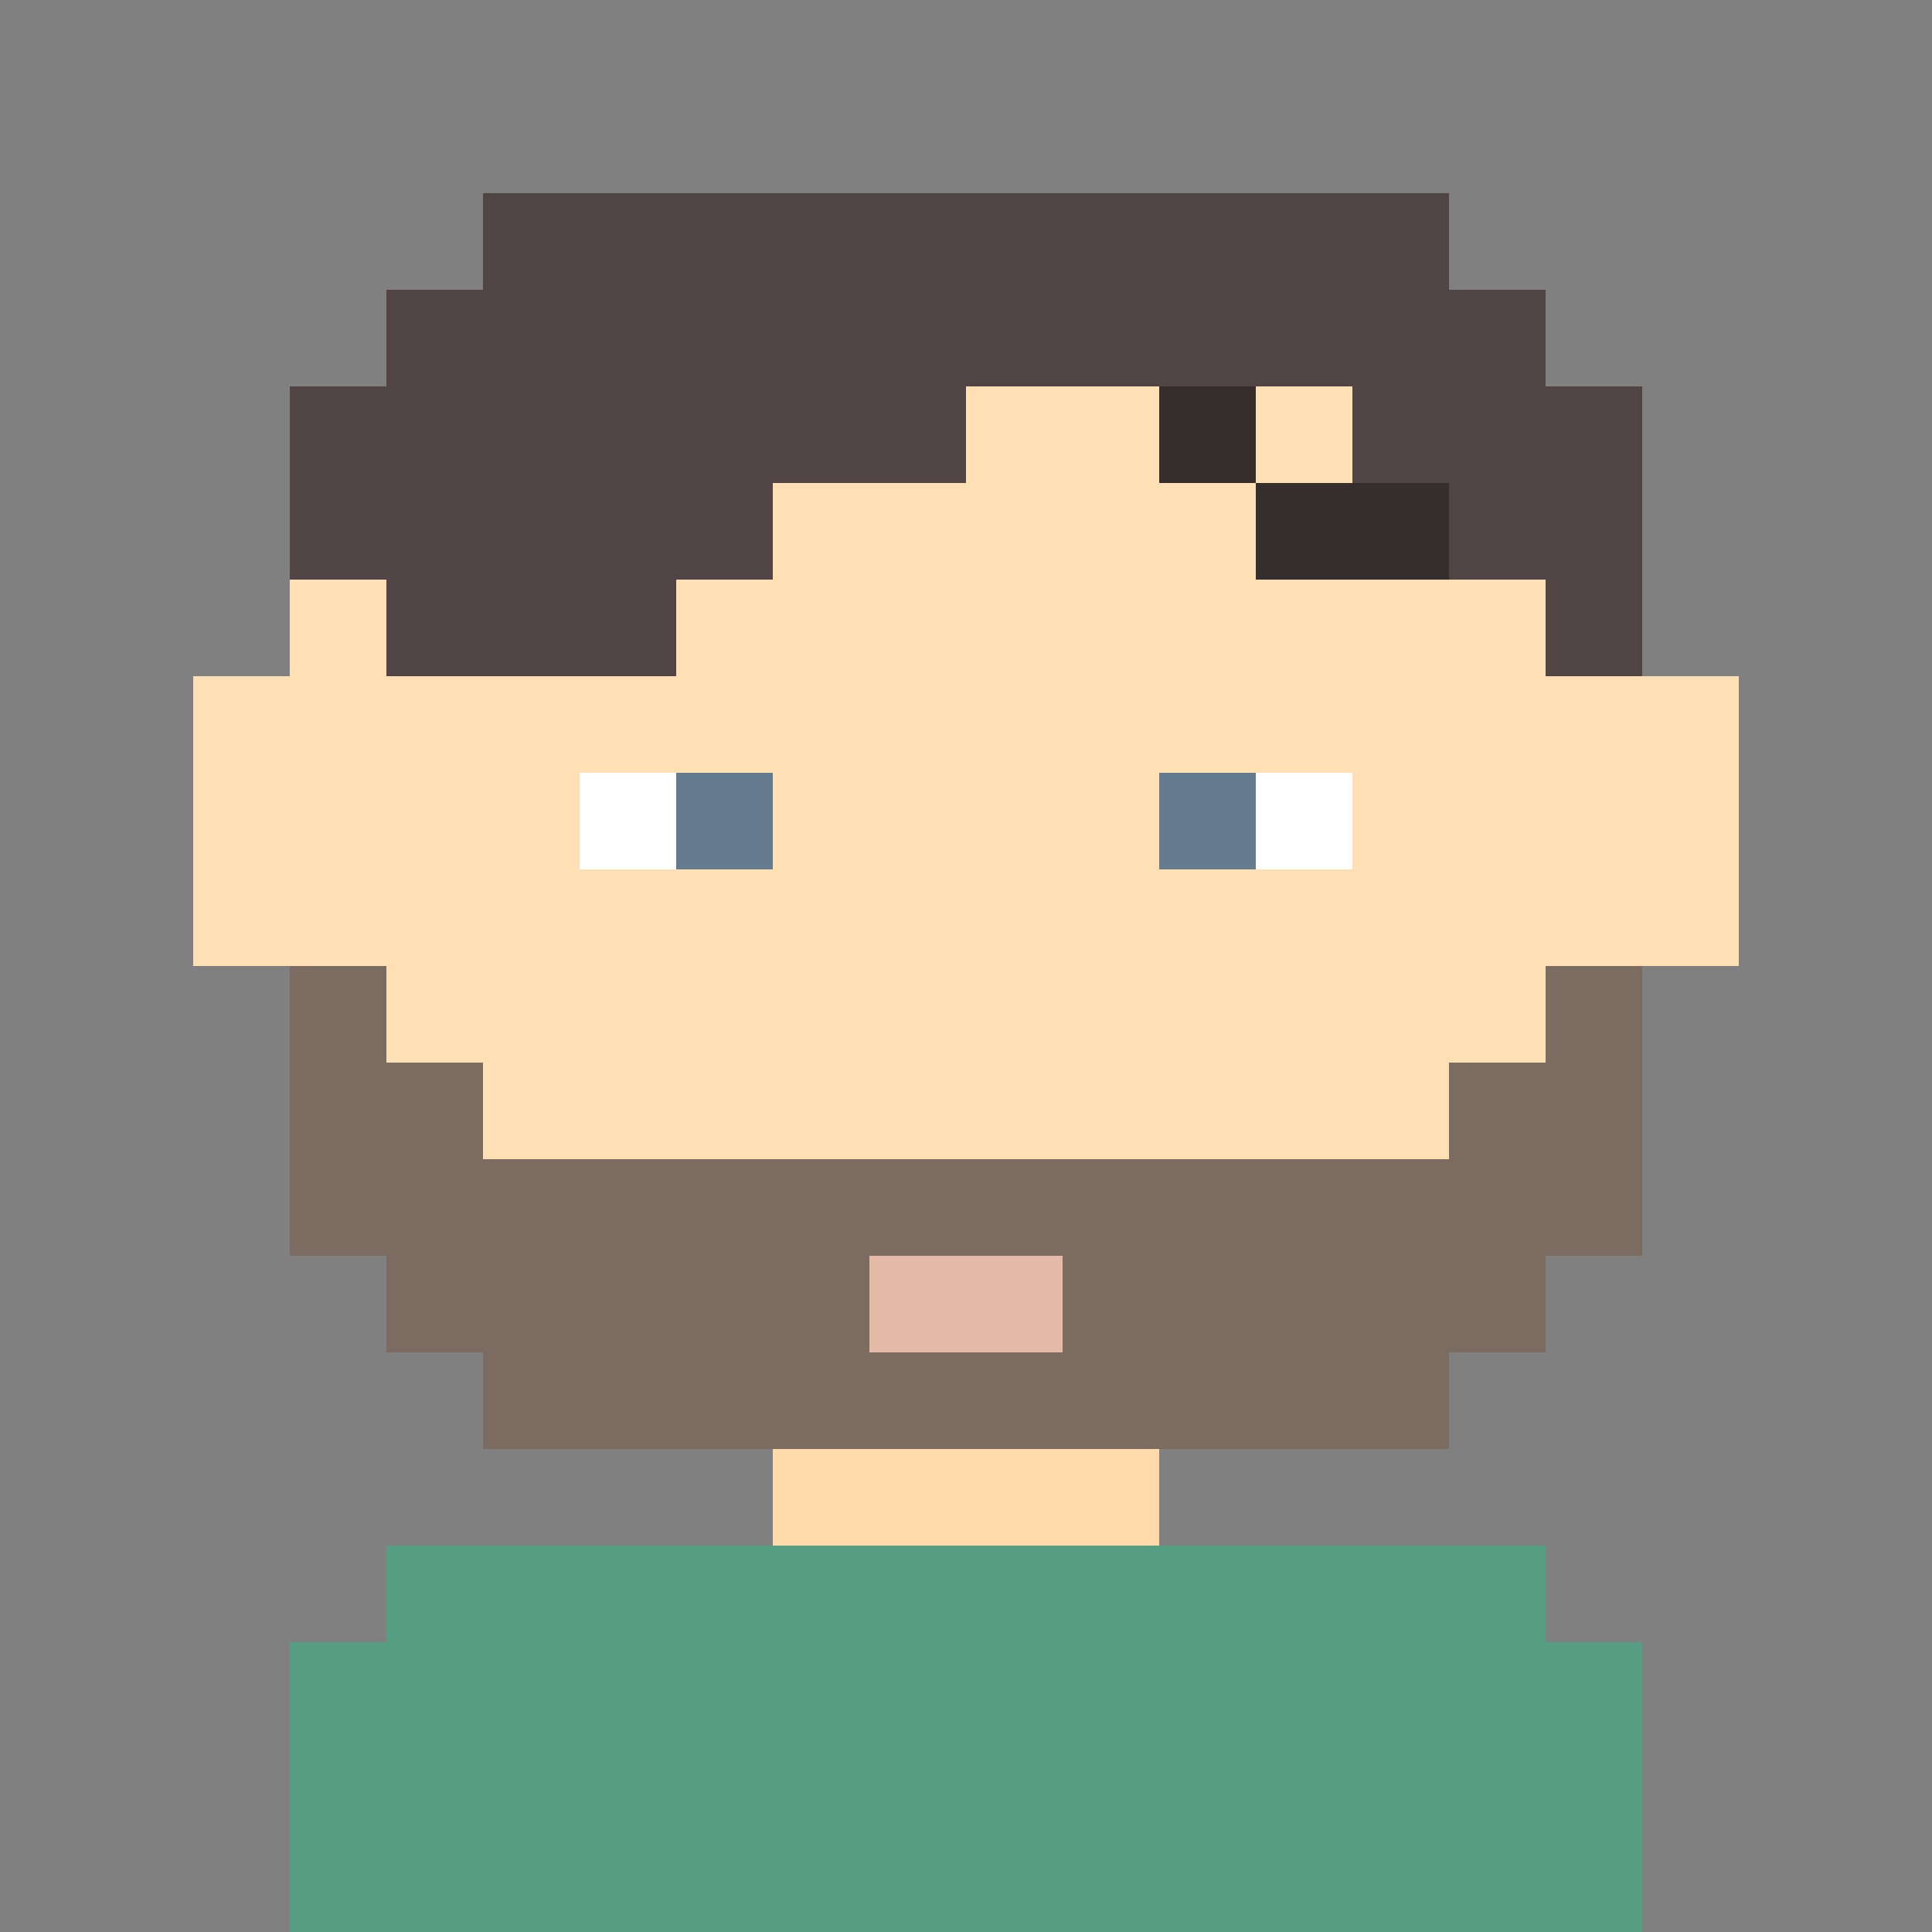 <svg xmlns="http://www.w3.org/2000/svg" xmlns:xlink="http://www.w3.org/1999/xlink" style="isolation:isolate" viewBox="0 0 20 20" version="1.1" shape-rendering="crispEdges"><rect x="0" y="0" width="20" height="20" fill="#808080" stroke="none"/><path d="M8 15v1H4v1H3v3h14v-3h-1v-1h-4v-1h3v-1h1v-1h1v-3h1V7h-1V4h-1V3h-1V2H5v1H4v1H3v3H2v3h1v3h1v1h1v1h3z" fill="#FFDBAC"/><path d="M5 15v-1H4v-1H3v-3H2V7h1V4h1V3h1V2h10v1h1v1h1v3h1v3h-1v3h-1v1h-1v1H5z" fill="#FFF" fill-opacity=".1"/><path d="M6 8h1v1H6V8zm7 0h1v1h-1V8z" fill="#FFF"/><path d="M7 8h1v1H7V8zm5 0h1v1h-1V8z" fill="#647b90"/><path d="M8 4v1H7v1H5V5h2V4h1zm4 0h1v1h2v1h-2V5h-1V4z" fill-rule="evenodd" fill="#362e2e"/><path d="M3 13h1v1h1v1h10v-1h1v-1h1v-3h-1v1h-1v1H5v-1H4v-1H3v3z" id="Path" fill="#504444" fill-opacity="0.75"/><path d="M9 13h2v1H9v-1z" fill="#e6baa8"/><path d="M3 20v-3h1v-1h12v1h1v3H3z" fill="#559e83"/><path d="M5 2h10v1h1v1h1v3h-1V6h-1V5h-1V4h-4v1H8v1H7v1H4V6H3V4h1V3h1V2z" fill="#504444"/></svg>